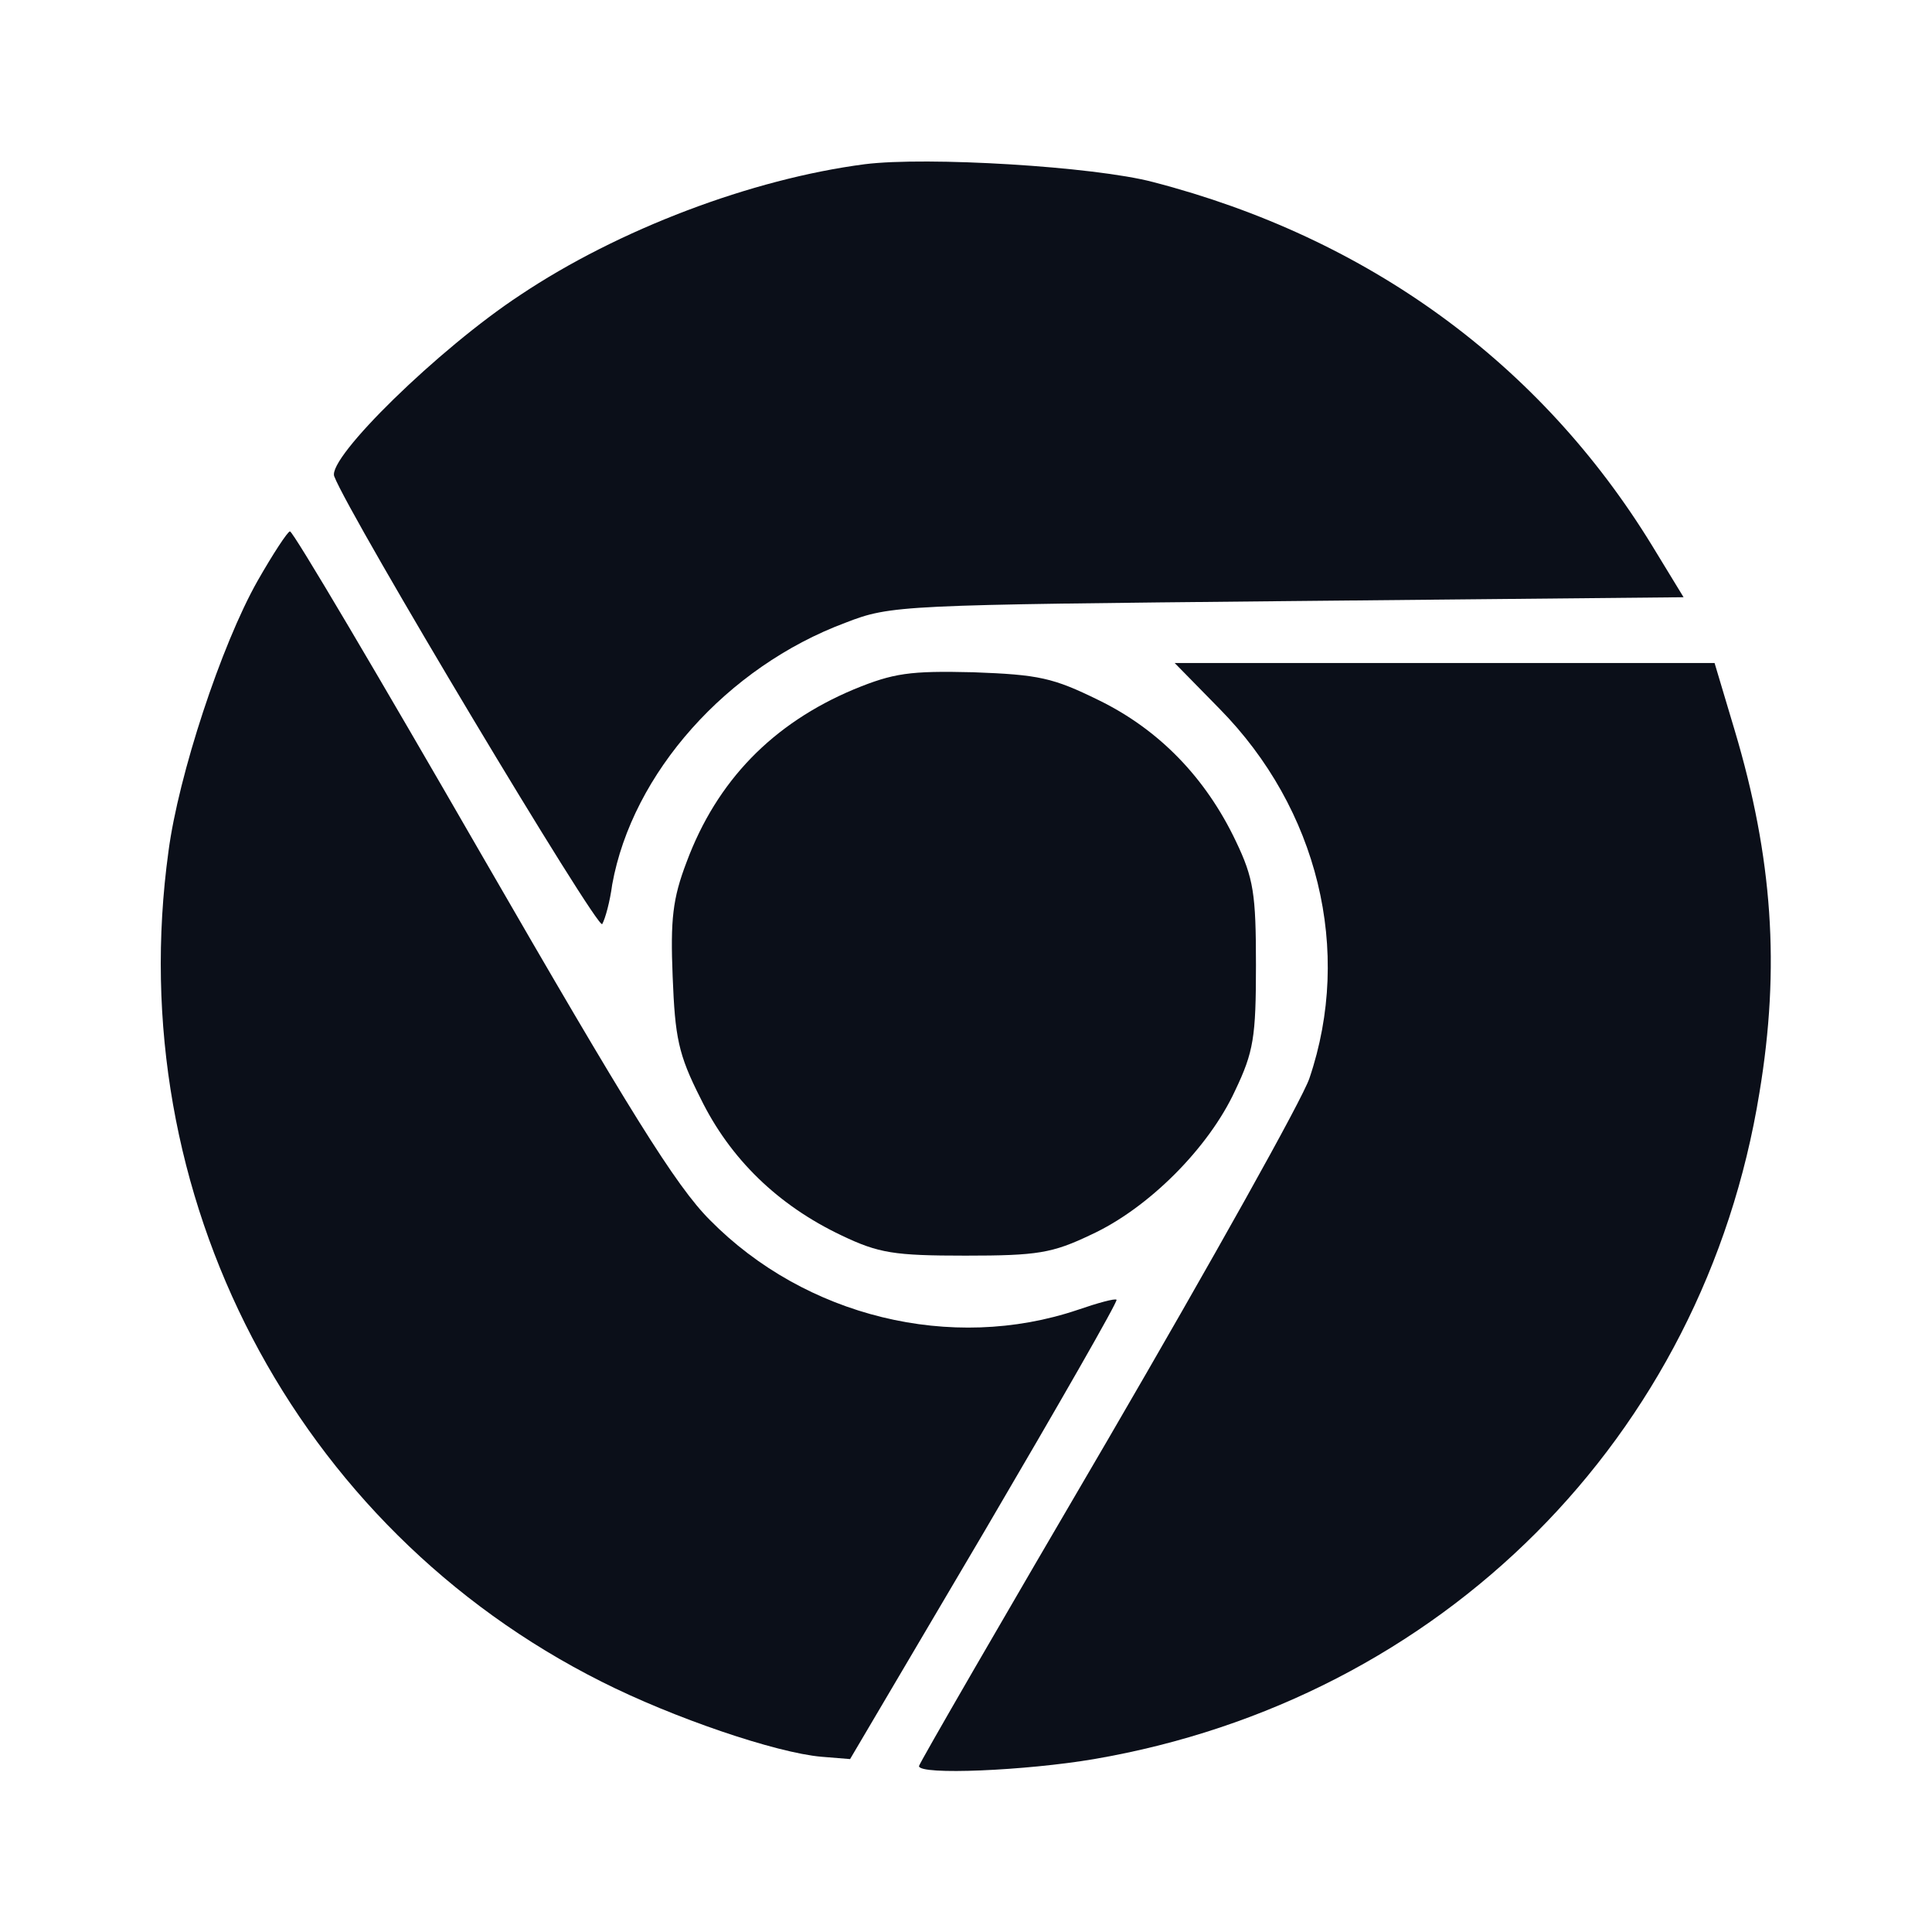 <svg width="24" height="24" viewBox="0 0 24 24" fill="none" xmlns="http://www.w3.org/2000/svg">
<path d="M10.742 2.04C9.338 2.223 7.683 2.848 6.461 3.666C5.451 4.33 4.064 5.687 4.152 5.917C4.345 6.418 7.433 11.575 7.481 11.479C7.519 11.412 7.577 11.2 7.605 10.988C7.855 9.604 9.03 8.285 10.502 7.736C11.07 7.515 11.184 7.515 15.997 7.467L20.914 7.419L20.52 6.773C19.134 4.513 16.997 2.954 14.322 2.261C13.591 2.068 11.513 1.943 10.742 2.04Z" fill="#0B0F19"/>
<path d="M3.199 7.217C2.747 8.016 2.217 9.632 2.093 10.575C1.505 14.848 3.661 18.976 7.472 20.89C8.366 21.342 9.645 21.775 10.204 21.823L10.56 21.852L12.234 19.014C13.149 17.455 13.889 16.165 13.87 16.146C13.851 16.127 13.639 16.185 13.389 16.271C11.82 16.801 10.002 16.357 8.818 15.155C8.395 14.732 7.817 13.798 5.979 10.613C4.709 8.409 3.642 6.601 3.602 6.601C3.574 6.601 3.391 6.88 3.199 7.217Z" fill="#0B0F19"/>
<path d="M15.149 8.804C16.372 10.046 16.805 11.807 16.266 13.395C16.18 13.654 15.054 15.665 13.765 17.879C12.475 20.082 11.416 21.91 11.416 21.939C11.416 22.054 12.744 21.996 13.591 21.852C17.911 21.111 21.164 17.85 21.856 13.576C22.116 12.018 22.02 10.651 21.549 9.073L21.299 8.236H17.94H14.592L15.149 8.804Z" fill="#0B0F19"/>
<path d="M10.608 8.563C9.598 8.987 8.905 9.699 8.529 10.709C8.356 11.162 8.327 11.422 8.356 12.133C8.386 12.884 8.424 13.096 8.703 13.645C9.069 14.395 9.665 14.973 10.454 15.347C10.916 15.568 11.108 15.598 11.993 15.598C12.889 15.598 13.071 15.568 13.553 15.338C14.265 15.011 15.015 14.26 15.343 13.548C15.573 13.066 15.602 12.884 15.602 11.989C15.602 11.104 15.573 10.911 15.352 10.449C14.977 9.661 14.399 9.064 13.649 8.698C13.081 8.419 12.907 8.381 12.09 8.351C11.301 8.332 11.1 8.361 10.608 8.563Z" fill="#0B0F19"/>
</svg>
